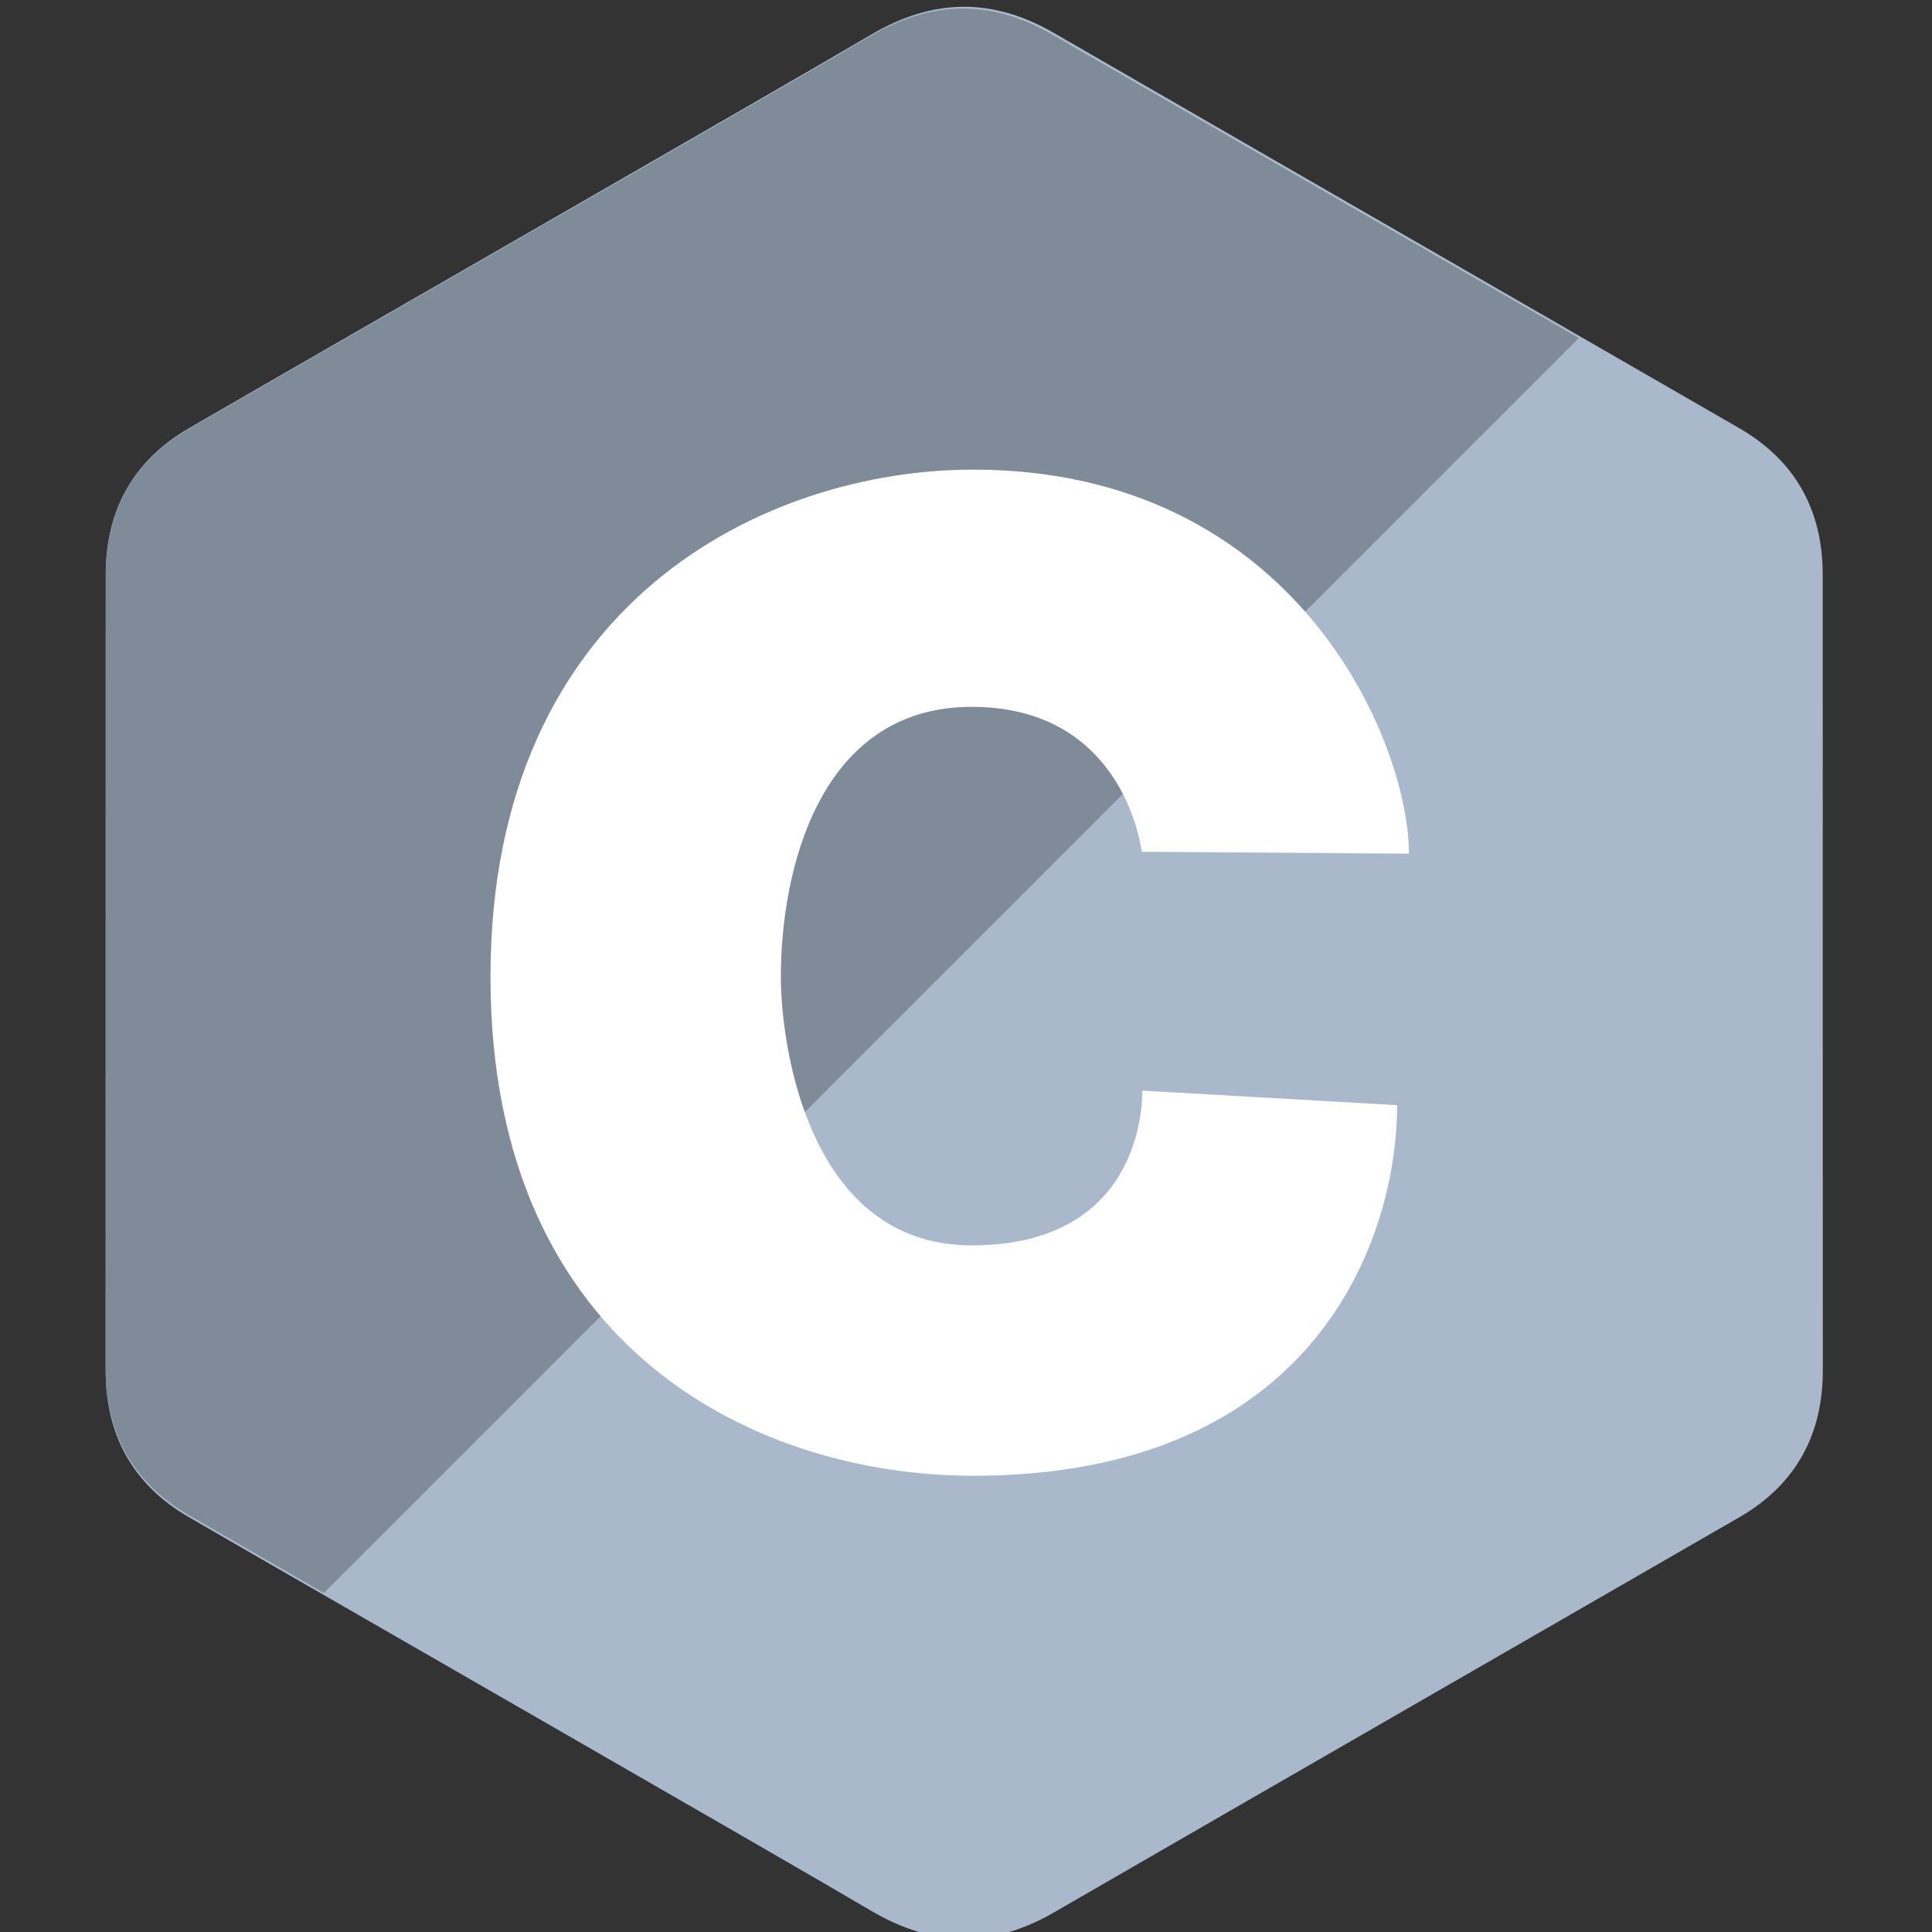 <svg width="128" height="128" viewBox="0 0 128 128" fill="none" xmlns="http://www.w3.org/2000/svg">
<rect x="0" y="0" width="128" height="128" fill="#333333" stroke="none"/>
<g clip-path="url(#clip0)">
<path d="M120.761 38.079C120.76 35.927 120.3 34.025 119.37 32.393C118.457 30.788 117.089 29.444 115.254 28.38C100.108 19.638 84.948 10.924 69.808 2.173C65.726 -0.185 61.768 -0.099 57.717 2.293C51.688 5.852 21.506 23.161 12.513 28.375C8.809 30.521 7.007 33.806 7.006 38.075C7 55.655 7.006 73.233 7 90.814C7.001 92.918 7.441 94.783 8.33 96.391C9.244 98.044 10.631 99.426 12.508 100.514C21.502 105.728 51.688 123.035 57.715 126.595C61.768 128.989 65.726 129.074 69.809 126.715C84.95 117.964 100.111 109.25 115.259 100.509C117.136 99.421 118.523 98.038 119.437 96.386C120.324 94.778 120.766 92.914 120.766 90.809C120.766 90.809 120.766 55.659 120.761 38.079" fill="#A9B9CB"/>
<path d="M69.705 2.288C65.63 -0.065 61.679 0.021 57.634 2.407C51.615 5.957 21.483 23.221 12.504 28.421C8.806 30.562 7.007 33.838 7.006 38.096C7 55.63 7.006 73.163 7 90.698C7.001 92.797 7.44 94.657 8.328 96.26C9.24 97.909 10.625 99.288 12.499 100.373C15.483 102.098 18.469 103.819 21.458 105.537L104.601 22.393C92.968 15.694 81.331 9.001 69.705 2.288Z" fill="#7F8B99"/>
<path d="M75.64 56.431L93.345 56.556C93.345 49.179 85.878 31.114 64.471 31.114C50.832 31.114 32.496 39.785 32.496 64.716C32.496 89.645 50.47 97.774 64.471 97.774C87.143 97.774 92.561 82.086 92.561 73.22L75.671 72.255C75.671 72.255 76.123 82.509 64.38 82.509C53.541 82.509 51.733 69.231 51.733 64.716C51.733 57.851 54.174 46.831 64.38 46.831C74.587 46.831 75.64 56.431 75.64 56.431" fill="white"/>
</g>
<defs>
<clipPath id="clip0">
<rect width="113.766" height="128" fill="white" transform="translate(7)"/>
</clipPath>
</defs>
</svg>
